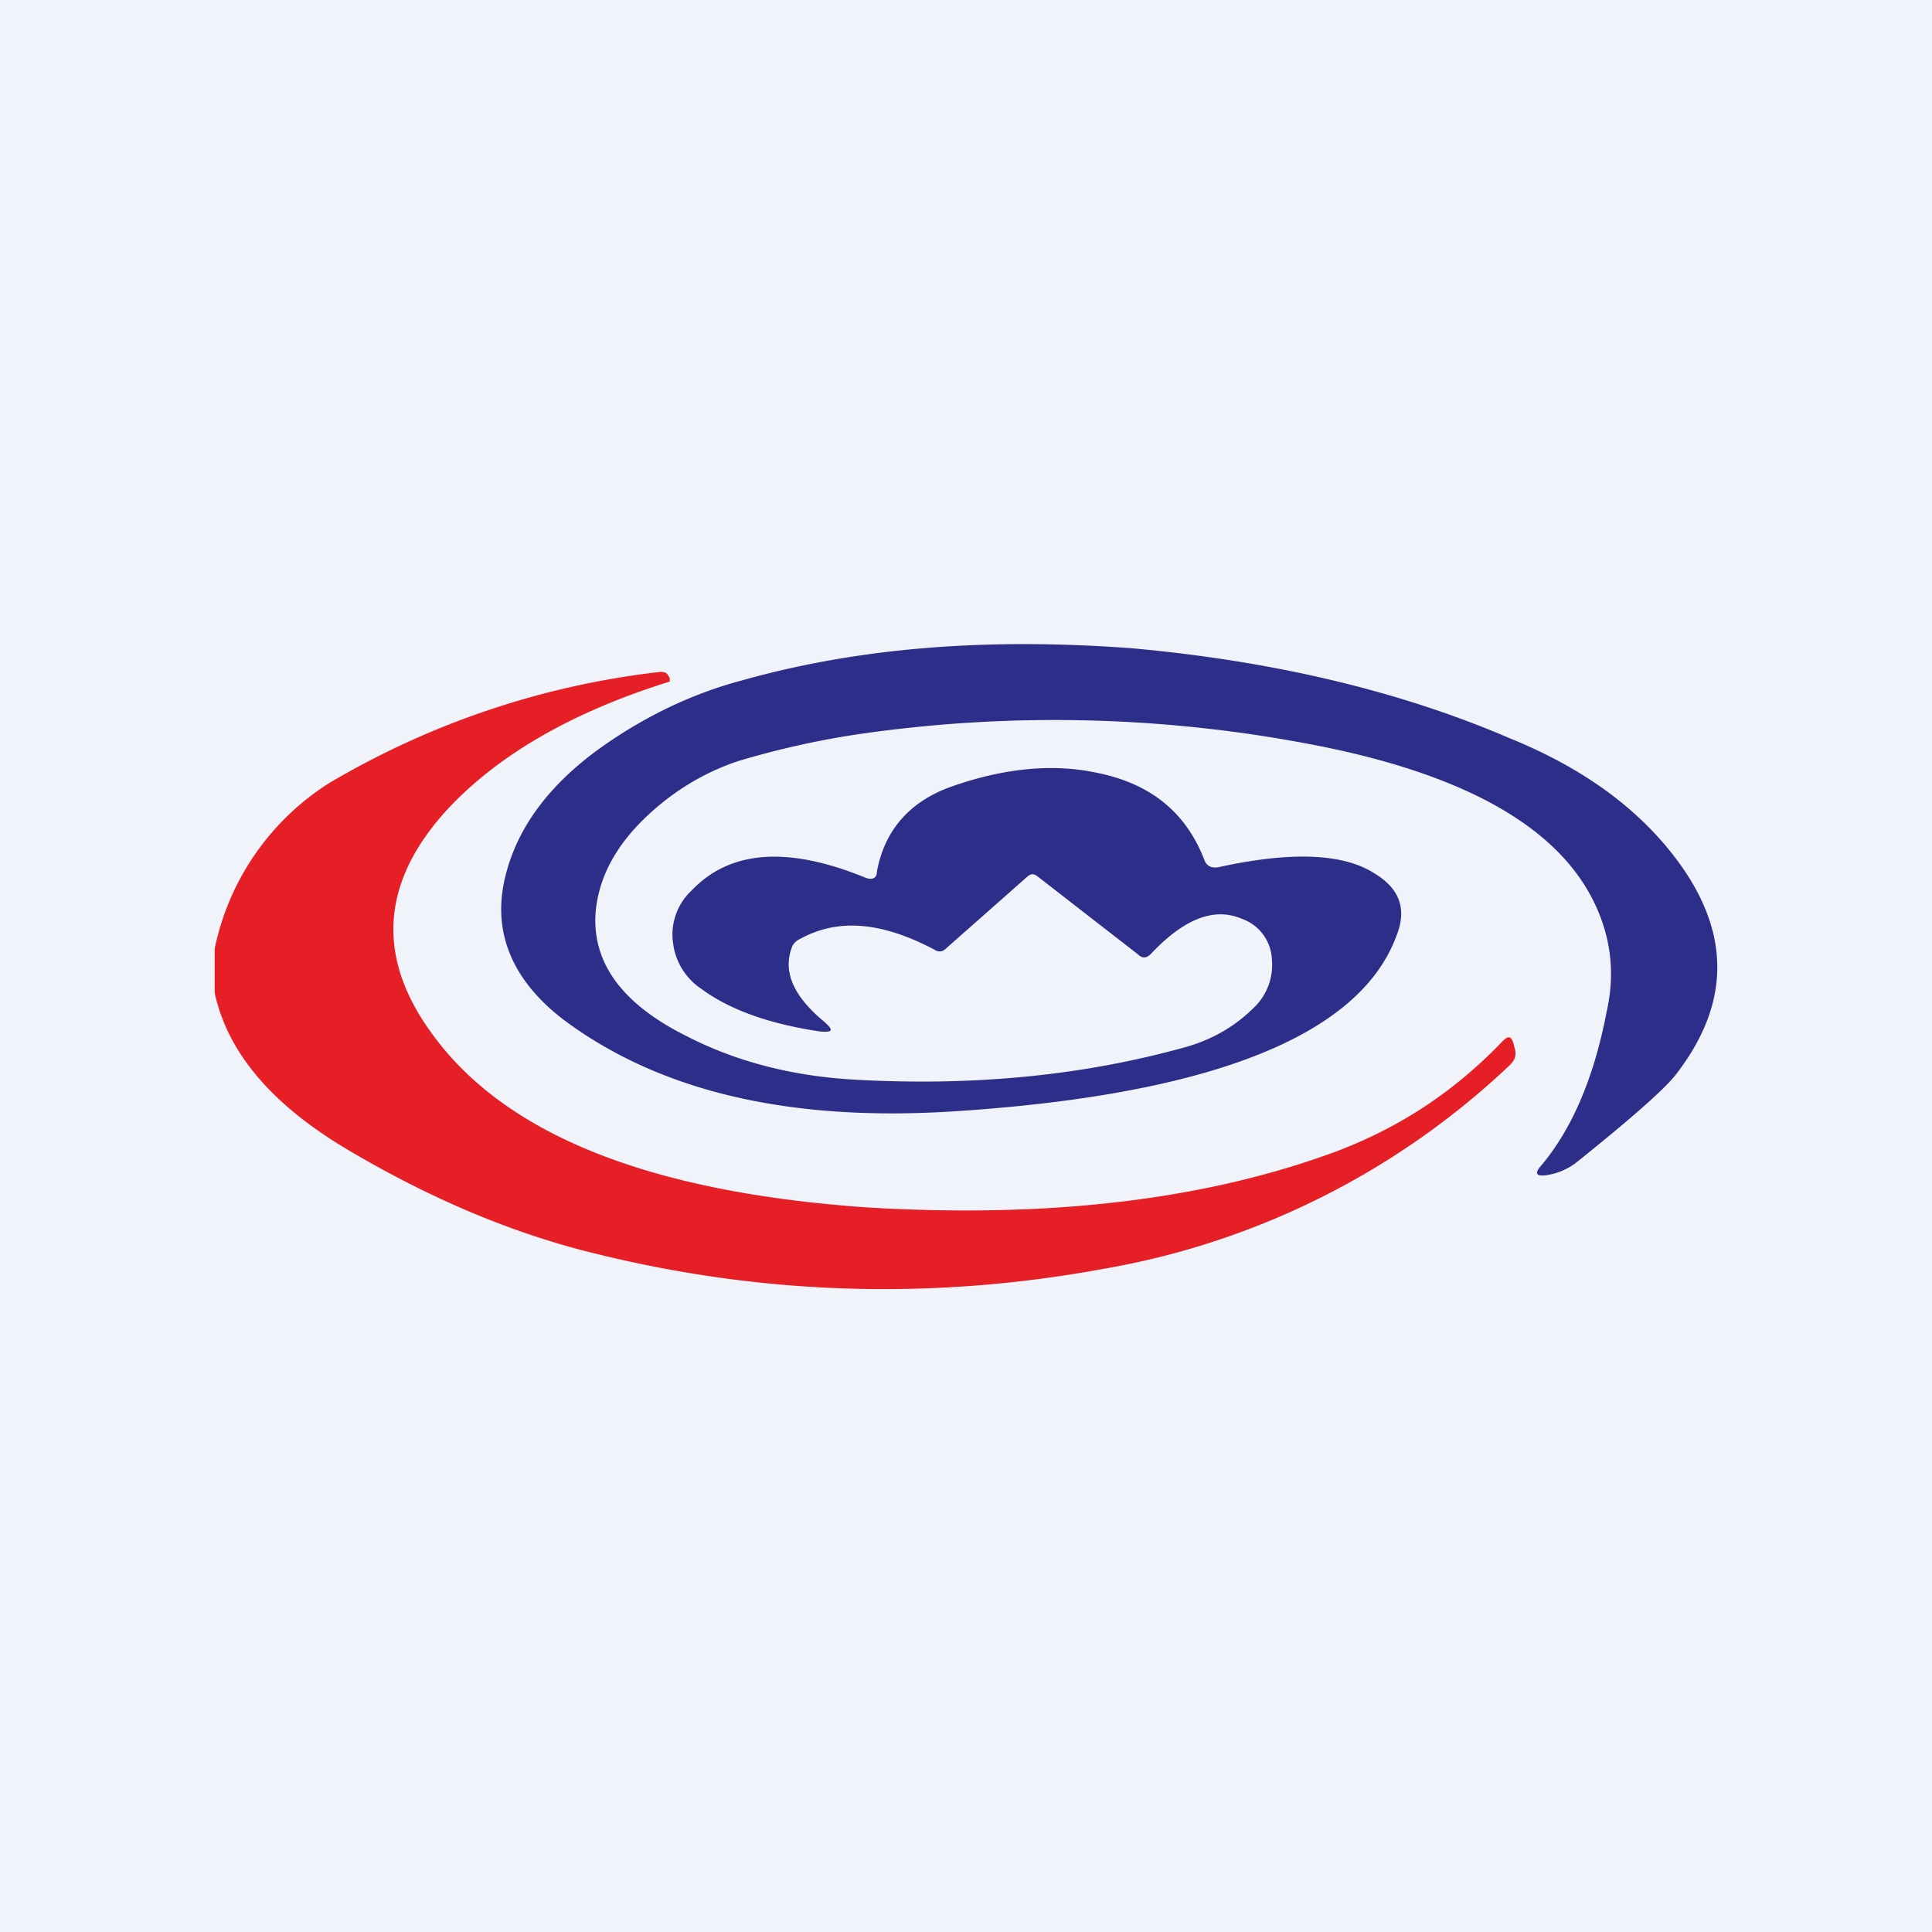<!-- by TradingView --><svg width="18" height="18" viewBox="0 0 18 18" xmlns="http://www.w3.org/2000/svg"><path fill="#F0F3FA" d="M0 0h18v18H0z"/><path d="M11.35 8.08c.68-.15 1.17-.13 1.46.06.23.14.3.33.2.58-.34.92-1.7 1.47-4.06 1.63-1.56.11-2.79-.17-3.7-.85-.47-.36-.66-.8-.55-1.3.1-.45.38-.85.85-1.2.41-.3.87-.53 1.36-.66 1.1-.31 2.3-.4 3.64-.3 1.32.12 2.5.4 3.52.84.74.3 1.28.72 1.63 1.24.42.63.4 1.25-.07 1.87-.1.14-.42.42-.93.83a.6.6 0 0 1-.3.13c-.09.01-.1-.02-.05-.08.29-.34.5-.82.62-1.45.06-.27.05-.52-.02-.76-.25-.85-1.16-1.42-2.71-1.72a12.7 12.7 0 0 0-4.17-.11c-.43.06-.82.15-1.19.26-.33.11-.62.29-.87.53-.28.27-.43.56-.46.87-.04.48.25.87.86 1.17.47.24 1 .37 1.57.4 1.1.06 2.11-.04 3.05-.3.26-.07.48-.2.65-.37a.55.55 0 0 0 .17-.45.42.42 0 0 0-.28-.38c-.26-.11-.54 0-.85.33-.04.04-.08.04-.12 0l-.94-.73c-.03-.02-.05-.02-.08 0l-.77.68c-.03.03-.07.03-.1.01-.49-.26-.9-.3-1.26-.1a.14.14 0 0 0-.07.07c-.09.23.01.46.3.7.09.08.08.1-.04.09-.47-.07-.84-.2-1.11-.4a.6.6 0 0 1-.26-.43.56.56 0 0 1 .17-.48c.36-.38.9-.42 1.63-.12.06.02.1 0 .1-.06.07-.38.3-.65.69-.79.48-.17.94-.22 1.36-.13.5.1.83.37 1 .81.02.06.07.08.13.07Z" fill="#2D2E8A"/><path d="M2 9.24v-.4A2.4 2.4 0 0 1 3.06 7.3a7.78 7.78 0 0 1 3.09-1.04c.03 0 .06 0 .08.04l.01.02v.03c-.9.28-1.6.68-2.08 1.2-.6.66-.66 1.35-.15 2.06.68.96 2.04 1.5 4.08 1.64 1.69.1 3.15-.07 4.38-.53.6-.23 1.1-.57 1.53-1.02.05-.05.08-.05.1.02l.01.04c.02.06.01.11-.04.16a7.3 7.3 0 0 1-3.78 1.9c-1.57.29-3.14.25-4.7-.13-.8-.19-1.58-.52-2.37-.99-.7-.42-1.1-.9-1.22-1.45Z" fill="#E61E26"/></svg>